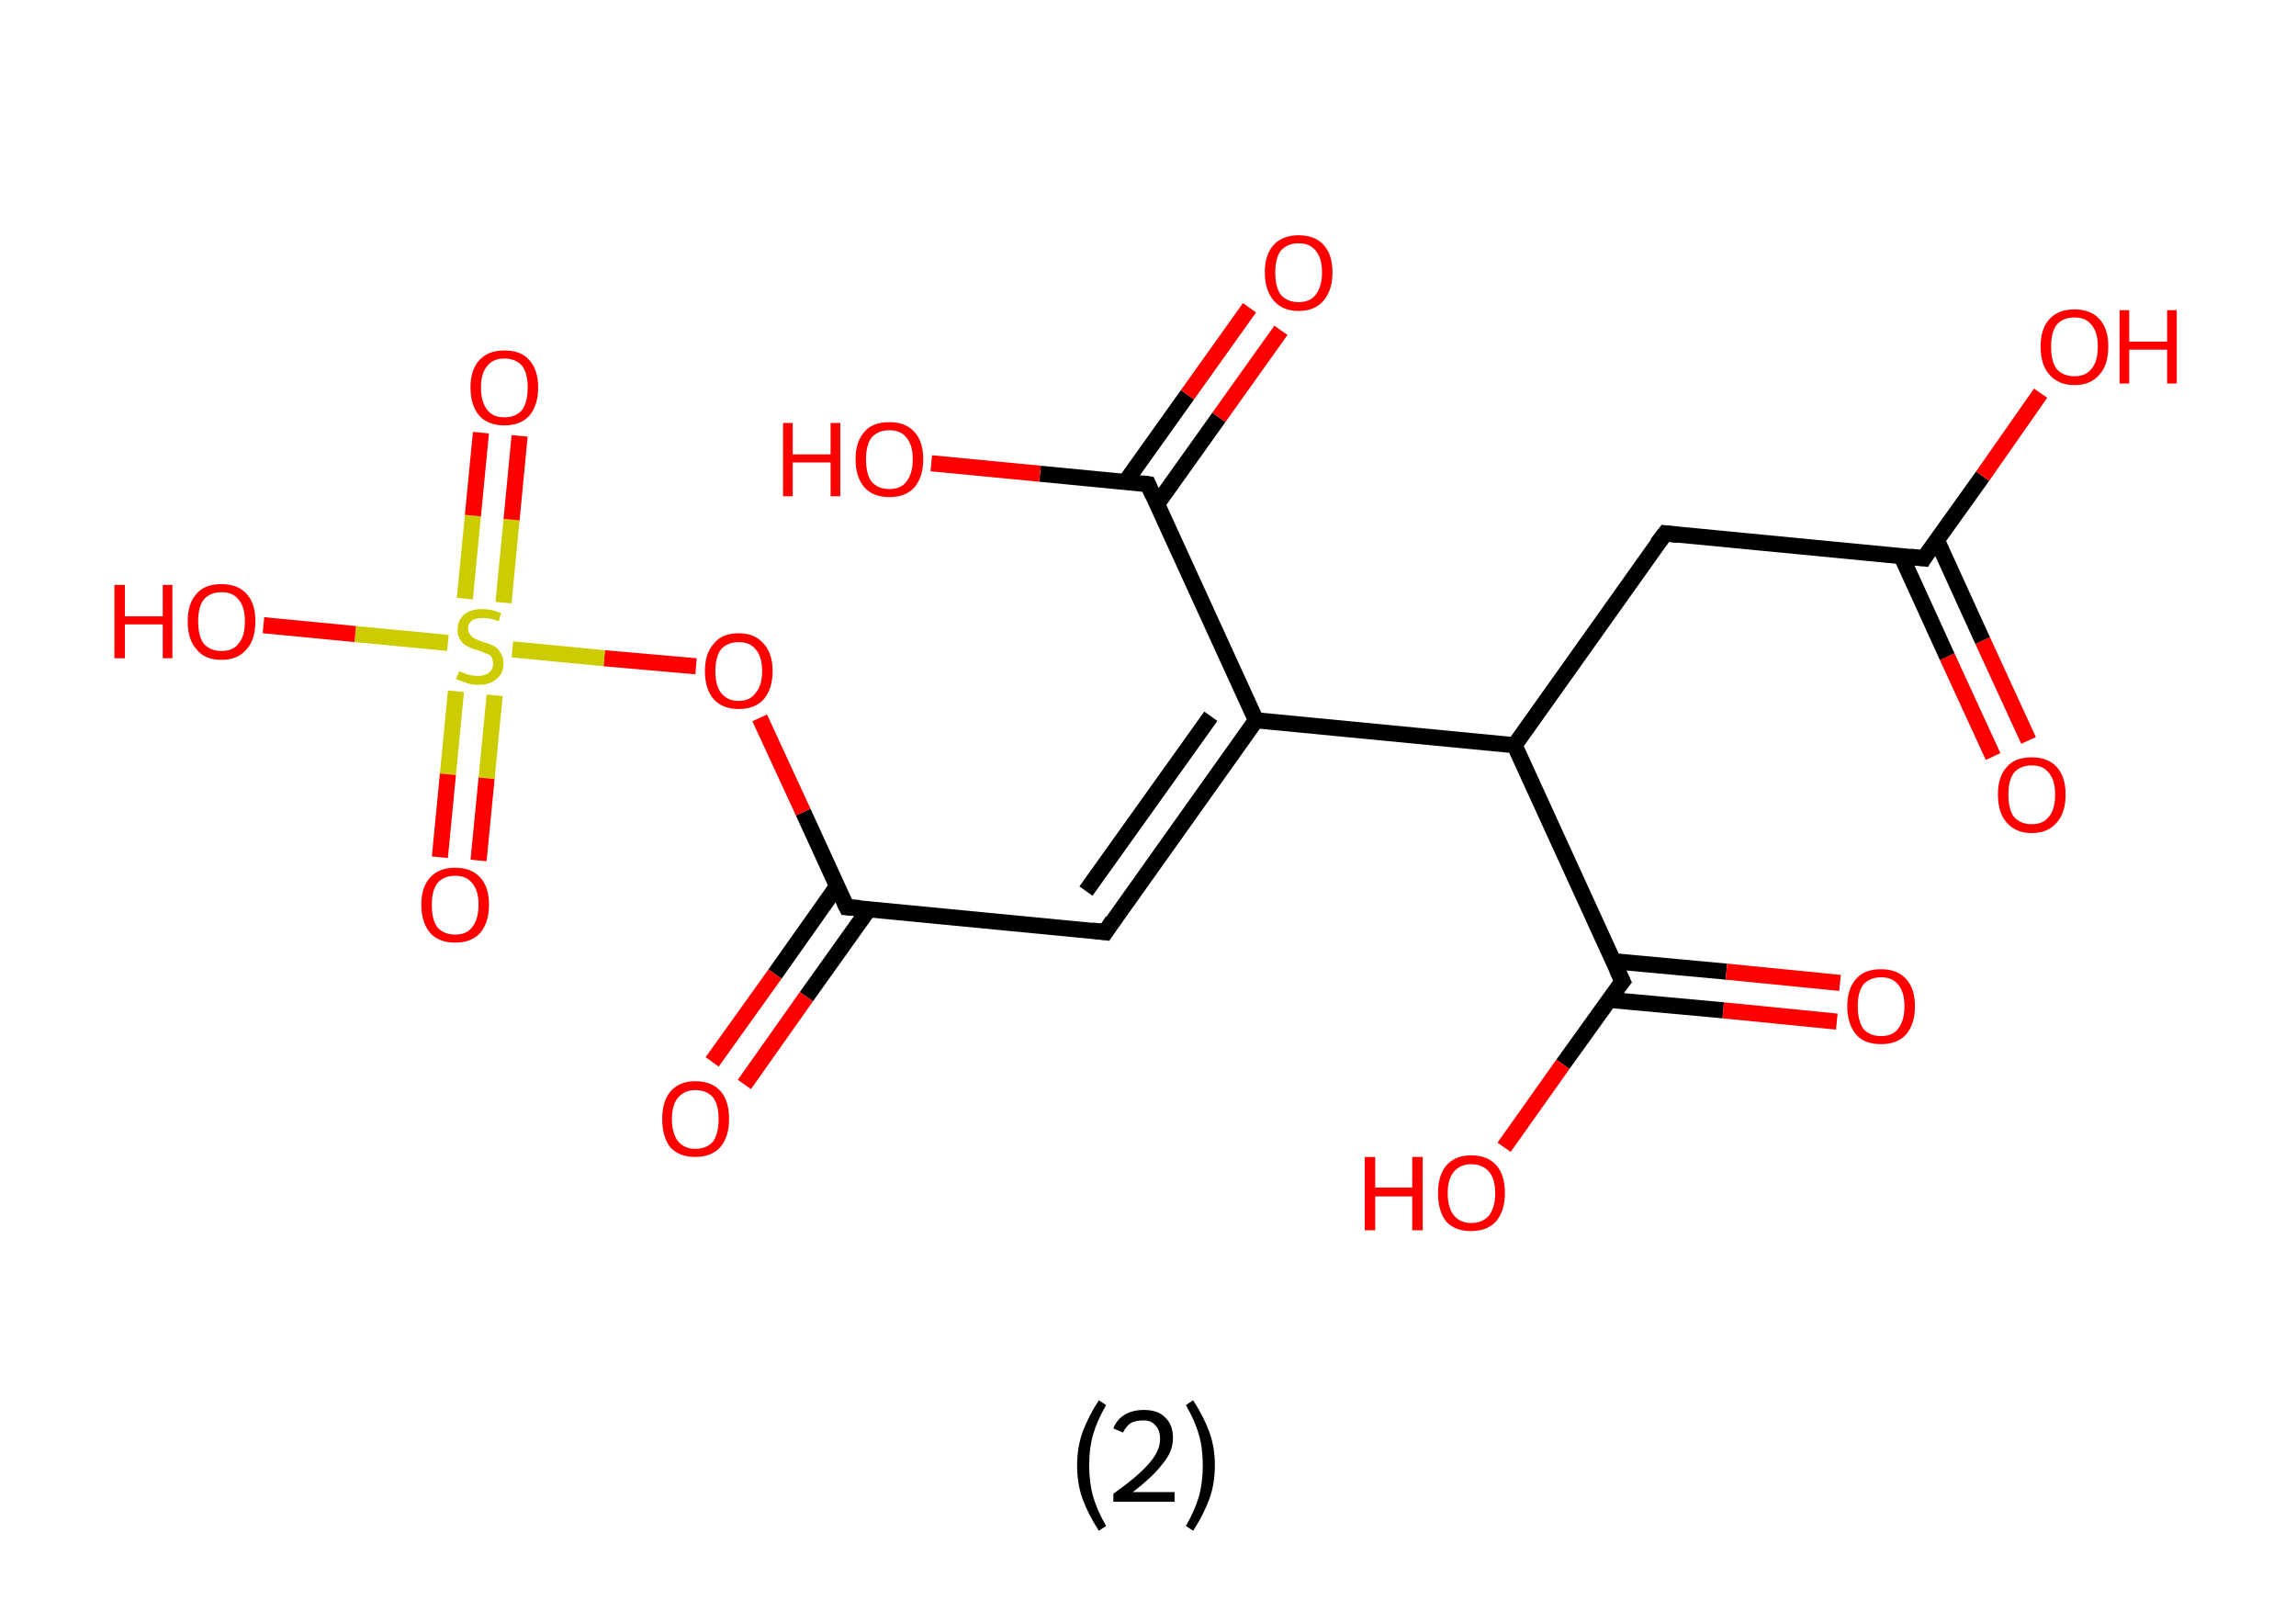 <?xml version='1.0' encoding='ASCII' standalone='yes'?>
<svg xmlns="http://www.w3.org/2000/svg" xmlns:rdkit="http://www.rdkit.org/xml" xmlns:xlink="http://www.w3.org/1999/xlink" version="1.1" baseProfile="full" xml:space="preserve" width="285px" height="200px" viewBox="0 0 285 200">
<!-- END OF HEADER -->
<rect style="opacity:1.0;fill:#FFFFFF;stroke:none" width="285.0" height="200.0" x="0.0" y="0.0"> </rect>
<path class="bond-0 atom-0 atom-1" d="M 247.4,93.9 L 241.7,81.5" style="fill:none;fill-rule:evenodd;stroke:#FF0000;stroke-width:2.0px;stroke-linecap:butt;stroke-linejoin:miter;stroke-opacity:1"/>
<path class="bond-0 atom-0 atom-1" d="M 241.7,81.5 L 236.0,69.0" style="fill:none;fill-rule:evenodd;stroke:#000000;stroke-width:2.0px;stroke-linecap:butt;stroke-linejoin:miter;stroke-opacity:1"/>
<path class="bond-0 atom-0 atom-1" d="M 251.8,91.9 L 246.1,79.5" style="fill:none;fill-rule:evenodd;stroke:#FF0000;stroke-width:2.0px;stroke-linecap:butt;stroke-linejoin:miter;stroke-opacity:1"/>
<path class="bond-0 atom-0 atom-1" d="M 246.1,79.5 L 240.4,67.0" style="fill:none;fill-rule:evenodd;stroke:#000000;stroke-width:2.0px;stroke-linecap:butt;stroke-linejoin:miter;stroke-opacity:1"/>
<path class="bond-1 atom-1 atom-2" d="M 238.8,69.3 L 246.1,59.1" style="fill:none;fill-rule:evenodd;stroke:#000000;stroke-width:2.0px;stroke-linecap:butt;stroke-linejoin:miter;stroke-opacity:1"/>
<path class="bond-1 atom-1 atom-2" d="M 246.1,59.1 L 253.3,48.8" style="fill:none;fill-rule:evenodd;stroke:#FF0000;stroke-width:2.0px;stroke-linecap:butt;stroke-linejoin:miter;stroke-opacity:1"/>
<path class="bond-2 atom-1 atom-3" d="M 238.8,69.3 L 206.7,66.2" style="fill:none;fill-rule:evenodd;stroke:#000000;stroke-width:2.0px;stroke-linecap:butt;stroke-linejoin:miter;stroke-opacity:1"/>
<path class="bond-3 atom-3 atom-4" d="M 206.7,66.2 L 188.0,92.5" style="fill:none;fill-rule:evenodd;stroke:#000000;stroke-width:2.0px;stroke-linecap:butt;stroke-linejoin:miter;stroke-opacity:1"/>
<path class="bond-4 atom-4 atom-5" d="M 188.0,92.5 L 201.4,121.8" style="fill:none;fill-rule:evenodd;stroke:#000000;stroke-width:2.0px;stroke-linecap:butt;stroke-linejoin:miter;stroke-opacity:1"/>
<path class="bond-5 atom-5 atom-6" d="M 199.7,124.1 L 213.9,125.4" style="fill:none;fill-rule:evenodd;stroke:#000000;stroke-width:2.0px;stroke-linecap:butt;stroke-linejoin:miter;stroke-opacity:1"/>
<path class="bond-5 atom-5 atom-6" d="M 213.9,125.4 L 228.0,126.8" style="fill:none;fill-rule:evenodd;stroke:#FF0000;stroke-width:2.0px;stroke-linecap:butt;stroke-linejoin:miter;stroke-opacity:1"/>
<path class="bond-5 atom-5 atom-6" d="M 200.2,119.3 L 214.3,120.6" style="fill:none;fill-rule:evenodd;stroke:#000000;stroke-width:2.0px;stroke-linecap:butt;stroke-linejoin:miter;stroke-opacity:1"/>
<path class="bond-5 atom-5 atom-6" d="M 214.3,120.6 L 228.4,122.0" style="fill:none;fill-rule:evenodd;stroke:#FF0000;stroke-width:2.0px;stroke-linecap:butt;stroke-linejoin:miter;stroke-opacity:1"/>
<path class="bond-6 atom-5 atom-7" d="M 201.4,121.8 L 194.0,132.1" style="fill:none;fill-rule:evenodd;stroke:#000000;stroke-width:2.0px;stroke-linecap:butt;stroke-linejoin:miter;stroke-opacity:1"/>
<path class="bond-6 atom-5 atom-7" d="M 194.0,132.1 L 186.7,142.4" style="fill:none;fill-rule:evenodd;stroke:#FF0000;stroke-width:2.0px;stroke-linecap:butt;stroke-linejoin:miter;stroke-opacity:1"/>
<path class="bond-7 atom-4 atom-8" d="M 188.0,92.5 L 155.9,89.4" style="fill:none;fill-rule:evenodd;stroke:#000000;stroke-width:2.0px;stroke-linecap:butt;stroke-linejoin:miter;stroke-opacity:1"/>
<path class="bond-8 atom-8 atom-9" d="M 155.9,89.4 L 137.2,115.7" style="fill:none;fill-rule:evenodd;stroke:#000000;stroke-width:2.0px;stroke-linecap:butt;stroke-linejoin:miter;stroke-opacity:1"/>
<path class="bond-8 atom-8 atom-9" d="M 150.3,88.9 L 134.8,110.6" style="fill:none;fill-rule:evenodd;stroke:#000000;stroke-width:2.0px;stroke-linecap:butt;stroke-linejoin:miter;stroke-opacity:1"/>
<path class="bond-9 atom-9 atom-10" d="M 137.2,115.7 L 105.1,112.6" style="fill:none;fill-rule:evenodd;stroke:#000000;stroke-width:2.0px;stroke-linecap:butt;stroke-linejoin:miter;stroke-opacity:1"/>
<path class="bond-10 atom-10 atom-11" d="M 103.9,110.0 L 96.2,120.9" style="fill:none;fill-rule:evenodd;stroke:#000000;stroke-width:2.0px;stroke-linecap:butt;stroke-linejoin:miter;stroke-opacity:1"/>
<path class="bond-10 atom-10 atom-11" d="M 96.2,120.9 L 88.4,131.8" style="fill:none;fill-rule:evenodd;stroke:#FF0000;stroke-width:2.0px;stroke-linecap:butt;stroke-linejoin:miter;stroke-opacity:1"/>
<path class="bond-10 atom-10 atom-11" d="M 107.8,112.9 L 100.1,123.7" style="fill:none;fill-rule:evenodd;stroke:#000000;stroke-width:2.0px;stroke-linecap:butt;stroke-linejoin:miter;stroke-opacity:1"/>
<path class="bond-10 atom-10 atom-11" d="M 100.1,123.7 L 92.4,134.6" style="fill:none;fill-rule:evenodd;stroke:#FF0000;stroke-width:2.0px;stroke-linecap:butt;stroke-linejoin:miter;stroke-opacity:1"/>
<path class="bond-11 atom-10 atom-12" d="M 105.1,112.6 L 99.7,100.8" style="fill:none;fill-rule:evenodd;stroke:#000000;stroke-width:2.0px;stroke-linecap:butt;stroke-linejoin:miter;stroke-opacity:1"/>
<path class="bond-11 atom-10 atom-12" d="M 99.7,100.8 L 94.3,89.1" style="fill:none;fill-rule:evenodd;stroke:#FF0000;stroke-width:2.0px;stroke-linecap:butt;stroke-linejoin:miter;stroke-opacity:1"/>
<path class="bond-12 atom-12 atom-13" d="M 86.4,82.7 L 75.0,81.7" style="fill:none;fill-rule:evenodd;stroke:#FF0000;stroke-width:2.0px;stroke-linecap:butt;stroke-linejoin:miter;stroke-opacity:1"/>
<path class="bond-12 atom-12 atom-13" d="M 75.0,81.7 L 63.6,80.6" style="fill:none;fill-rule:evenodd;stroke:#CCCC00;stroke-width:2.0px;stroke-linecap:butt;stroke-linejoin:miter;stroke-opacity:1"/>
<path class="bond-13 atom-13 atom-14" d="M 56.6,85.8 L 55.6,96.1" style="fill:none;fill-rule:evenodd;stroke:#CCCC00;stroke-width:2.0px;stroke-linecap:butt;stroke-linejoin:miter;stroke-opacity:1"/>
<path class="bond-13 atom-13 atom-14" d="M 55.6,96.1 L 54.6,106.4" style="fill:none;fill-rule:evenodd;stroke:#FF0000;stroke-width:2.0px;stroke-linecap:butt;stroke-linejoin:miter;stroke-opacity:1"/>
<path class="bond-13 atom-13 atom-14" d="M 61.4,86.3 L 60.4,96.6" style="fill:none;fill-rule:evenodd;stroke:#CCCC00;stroke-width:2.0px;stroke-linecap:butt;stroke-linejoin:miter;stroke-opacity:1"/>
<path class="bond-13 atom-13 atom-14" d="M 60.4,96.6 L 59.4,106.8" style="fill:none;fill-rule:evenodd;stroke:#FF0000;stroke-width:2.0px;stroke-linecap:butt;stroke-linejoin:miter;stroke-opacity:1"/>
<path class="bond-14 atom-13 atom-15" d="M 62.5,74.8 L 63.5,64.5" style="fill:none;fill-rule:evenodd;stroke:#CCCC00;stroke-width:2.0px;stroke-linecap:butt;stroke-linejoin:miter;stroke-opacity:1"/>
<path class="bond-14 atom-13 atom-15" d="M 63.5,64.5 L 64.5,54.1" style="fill:none;fill-rule:evenodd;stroke:#FF0000;stroke-width:2.0px;stroke-linecap:butt;stroke-linejoin:miter;stroke-opacity:1"/>
<path class="bond-14 atom-13 atom-15" d="M 57.7,74.3 L 58.7,64.0" style="fill:none;fill-rule:evenodd;stroke:#CCCC00;stroke-width:2.0px;stroke-linecap:butt;stroke-linejoin:miter;stroke-opacity:1"/>
<path class="bond-14 atom-13 atom-15" d="M 58.7,64.0 L 59.7,53.7" style="fill:none;fill-rule:evenodd;stroke:#FF0000;stroke-width:2.0px;stroke-linecap:butt;stroke-linejoin:miter;stroke-opacity:1"/>
<path class="bond-15 atom-13 atom-16" d="M 55.6,79.8 L 44.1,78.7" style="fill:none;fill-rule:evenodd;stroke:#CCCC00;stroke-width:2.0px;stroke-linecap:butt;stroke-linejoin:miter;stroke-opacity:1"/>
<path class="bond-15 atom-13 atom-16" d="M 44.1,78.7 L 32.7,77.6" style="fill:none;fill-rule:evenodd;stroke:#FF0000;stroke-width:2.0px;stroke-linecap:butt;stroke-linejoin:miter;stroke-opacity:1"/>
<path class="bond-16 atom-8 atom-17" d="M 155.9,89.4 L 142.5,60.1" style="fill:none;fill-rule:evenodd;stroke:#000000;stroke-width:2.0px;stroke-linecap:butt;stroke-linejoin:miter;stroke-opacity:1"/>
<path class="bond-17 atom-17 atom-18" d="M 143.6,62.6 L 151.3,51.8" style="fill:none;fill-rule:evenodd;stroke:#000000;stroke-width:2.0px;stroke-linecap:butt;stroke-linejoin:miter;stroke-opacity:1"/>
<path class="bond-17 atom-17 atom-18" d="M 151.3,51.8 L 159.0,41.0" style="fill:none;fill-rule:evenodd;stroke:#FF0000;stroke-width:2.0px;stroke-linecap:butt;stroke-linejoin:miter;stroke-opacity:1"/>
<path class="bond-17 atom-17 atom-18" d="M 139.7,59.8 L 147.4,49.0" style="fill:none;fill-rule:evenodd;stroke:#000000;stroke-width:2.0px;stroke-linecap:butt;stroke-linejoin:miter;stroke-opacity:1"/>
<path class="bond-17 atom-17 atom-18" d="M 147.4,49.0 L 155.1,38.2" style="fill:none;fill-rule:evenodd;stroke:#FF0000;stroke-width:2.0px;stroke-linecap:butt;stroke-linejoin:miter;stroke-opacity:1"/>
<path class="bond-18 atom-17 atom-19" d="M 142.5,60.1 L 129.1,58.8" style="fill:none;fill-rule:evenodd;stroke:#000000;stroke-width:2.0px;stroke-linecap:butt;stroke-linejoin:miter;stroke-opacity:1"/>
<path class="bond-18 atom-17 atom-19" d="M 129.1,58.8 L 115.6,57.5" style="fill:none;fill-rule:evenodd;stroke:#FF0000;stroke-width:2.0px;stroke-linecap:butt;stroke-linejoin:miter;stroke-opacity:1"/>
<path d="M 239.1,68.8 L 238.8,69.3 L 237.2,69.1" style="fill:none;stroke:#000000;stroke-width:2.0px;stroke-linecap:butt;stroke-linejoin:miter;stroke-opacity:1;"/>
<path d="M 208.3,66.4 L 206.7,66.2 L 205.7,67.5" style="fill:none;stroke:#000000;stroke-width:2.0px;stroke-linecap:butt;stroke-linejoin:miter;stroke-opacity:1;"/>
<path d="M 200.7,120.3 L 201.4,121.8 L 201.0,122.3" style="fill:none;stroke:#000000;stroke-width:2.0px;stroke-linecap:butt;stroke-linejoin:miter;stroke-opacity:1;"/>
<path d="M 138.1,114.3 L 137.2,115.7 L 135.6,115.5" style="fill:none;stroke:#000000;stroke-width:2.0px;stroke-linecap:butt;stroke-linejoin:miter;stroke-opacity:1;"/>
<path d="M 106.7,112.7 L 105.1,112.6 L 104.8,112.0" style="fill:none;stroke:#000000;stroke-width:2.0px;stroke-linecap:butt;stroke-linejoin:miter;stroke-opacity:1;"/>
<path d="M 143.1,61.5 L 142.5,60.1 L 141.8,60.0" style="fill:none;stroke:#000000;stroke-width:2.0px;stroke-linecap:butt;stroke-linejoin:miter;stroke-opacity:1;"/>
<path class="atom-0" d="M 248.0 98.6 Q 248.0 96.4, 249.1 95.2 Q 250.1 94.0, 252.2 94.0 Q 254.2 94.0, 255.3 95.2 Q 256.4 96.4, 256.4 98.6 Q 256.4 100.9, 255.3 102.1 Q 254.2 103.4, 252.2 103.4 Q 250.2 103.4, 249.1 102.1 Q 248.0 100.9, 248.0 98.6 M 252.2 102.3 Q 253.6 102.3, 254.3 101.4 Q 255.1 100.5, 255.1 98.6 Q 255.1 96.8, 254.3 95.9 Q 253.6 95.0, 252.2 95.0 Q 250.8 95.0, 250.0 95.9 Q 249.3 96.8, 249.3 98.6 Q 249.3 100.5, 250.0 101.4 Q 250.8 102.3, 252.2 102.3 " fill="#FF0000"/>
<path class="atom-2" d="M 253.3 43.0 Q 253.3 40.8, 254.4 39.6 Q 255.5 38.4, 257.5 38.4 Q 259.5 38.4, 260.6 39.6 Q 261.7 40.8, 261.7 43.0 Q 261.7 45.3, 260.6 46.5 Q 259.5 47.8, 257.5 47.8 Q 255.5 47.8, 254.4 46.5 Q 253.3 45.3, 253.3 43.0 M 257.5 46.7 Q 258.9 46.7, 259.6 45.8 Q 260.4 44.9, 260.4 43.0 Q 260.4 41.2, 259.6 40.3 Q 258.9 39.4, 257.5 39.4 Q 256.1 39.4, 255.3 40.3 Q 254.6 41.2, 254.6 43.0 Q 254.6 44.9, 255.3 45.8 Q 256.1 46.7, 257.5 46.7 " fill="#FF0000"/>
<path class="atom-2" d="M 263.1 38.5 L 264.3 38.5 L 264.3 42.4 L 269.0 42.4 L 269.0 38.5 L 270.2 38.5 L 270.2 47.6 L 269.0 47.6 L 269.0 43.4 L 264.3 43.4 L 264.3 47.6 L 263.1 47.6 L 263.1 38.5 " fill="#FF0000"/>
<path class="atom-6" d="M 229.3 124.9 Q 229.3 122.7, 230.4 121.5 Q 231.4 120.3, 233.5 120.3 Q 235.5 120.3, 236.6 121.5 Q 237.7 122.7, 237.7 124.9 Q 237.7 127.1, 236.6 128.4 Q 235.5 129.6, 233.5 129.6 Q 231.4 129.6, 230.4 128.4 Q 229.3 127.1, 229.3 124.9 M 233.5 128.6 Q 234.9 128.6, 235.6 127.7 Q 236.4 126.7, 236.4 124.9 Q 236.4 123.1, 235.6 122.2 Q 234.9 121.3, 233.5 121.3 Q 232.1 121.3, 231.3 122.2 Q 230.6 123.1, 230.6 124.9 Q 230.6 126.7, 231.3 127.7 Q 232.1 128.6, 233.5 128.6 " fill="#FF0000"/>
<path class="atom-7" d="M 169.4 143.6 L 170.7 143.6 L 170.7 147.4 L 175.3 147.4 L 175.3 143.6 L 176.6 143.6 L 176.6 152.7 L 175.3 152.7 L 175.3 148.5 L 170.7 148.5 L 170.7 152.7 L 169.4 152.7 L 169.4 143.6 " fill="#FF0000"/>
<path class="atom-7" d="M 178.5 148.1 Q 178.5 145.9, 179.5 144.7 Q 180.6 143.4, 182.6 143.4 Q 184.7 143.4, 185.8 144.7 Q 186.8 145.9, 186.8 148.1 Q 186.8 150.3, 185.7 151.6 Q 184.6 152.8, 182.6 152.8 Q 180.6 152.8, 179.5 151.6 Q 178.5 150.3, 178.5 148.1 M 182.6 151.8 Q 184.0 151.8, 184.8 150.9 Q 185.6 149.9, 185.6 148.1 Q 185.6 146.3, 184.8 145.4 Q 184.0 144.5, 182.6 144.5 Q 181.3 144.5, 180.5 145.4 Q 179.7 146.3, 179.7 148.1 Q 179.7 149.9, 180.5 150.9 Q 181.3 151.8, 182.6 151.8 " fill="#FF0000"/>
<path class="atom-11" d="M 82.2 138.9 Q 82.2 136.7, 83.2 135.5 Q 84.3 134.2, 86.3 134.2 Q 88.4 134.2, 89.5 135.5 Q 90.5 136.7, 90.5 138.9 Q 90.5 141.1, 89.4 142.4 Q 88.3 143.6, 86.3 143.6 Q 84.3 143.6, 83.2 142.4 Q 82.2 141.1, 82.2 138.9 M 86.3 142.6 Q 87.7 142.6, 88.5 141.7 Q 89.2 140.7, 89.2 138.9 Q 89.2 137.1, 88.5 136.2 Q 87.7 135.3, 86.3 135.3 Q 85.0 135.3, 84.2 136.2 Q 83.4 137.1, 83.4 138.9 Q 83.4 140.7, 84.2 141.7 Q 85.0 142.6, 86.3 142.6 " fill="#FF0000"/>
<path class="atom-12" d="M 87.5 83.3 Q 87.5 81.1, 88.6 79.9 Q 89.6 78.6, 91.7 78.6 Q 93.7 78.6, 94.8 79.9 Q 95.9 81.1, 95.9 83.3 Q 95.9 85.5, 94.8 86.8 Q 93.7 88.0, 91.7 88.0 Q 89.7 88.0, 88.6 86.8 Q 87.5 85.5, 87.5 83.3 M 91.7 87.0 Q 93.1 87.0, 93.8 86.0 Q 94.6 85.1, 94.6 83.3 Q 94.6 81.5, 93.8 80.6 Q 93.1 79.7, 91.7 79.7 Q 90.3 79.7, 89.5 80.6 Q 88.8 81.5, 88.8 83.3 Q 88.8 85.1, 89.5 86.0 Q 90.3 87.0, 91.7 87.0 " fill="#FF0000"/>
<path class="atom-13" d="M 57.0 83.3 Q 57.1 83.4, 57.5 83.5 Q 57.9 83.7, 58.4 83.8 Q 58.9 83.9, 59.3 83.9 Q 60.2 83.9, 60.7 83.5 Q 61.2 83.1, 61.2 82.4 Q 61.2 81.9, 61.0 81.5 Q 60.7 81.2, 60.3 81.1 Q 59.9 80.9, 59.3 80.7 Q 58.5 80.5, 58.0 80.2 Q 57.5 80.0, 57.2 79.5 Q 56.8 79.0, 56.8 78.2 Q 56.8 77.0, 57.6 76.3 Q 58.4 75.6, 59.9 75.6 Q 61.0 75.6, 62.2 76.1 L 61.9 77.1 Q 60.8 76.7, 60.0 76.7 Q 59.1 76.7, 58.6 77.0 Q 58.1 77.4, 58.1 78.0 Q 58.1 78.5, 58.4 78.8 Q 58.6 79.1, 59.0 79.3 Q 59.4 79.5, 60.0 79.7 Q 60.8 79.9, 61.3 80.2 Q 61.8 80.4, 62.1 81.0 Q 62.5 81.5, 62.5 82.4 Q 62.5 83.6, 61.6 84.3 Q 60.8 85.0, 59.4 85.0 Q 58.6 85.0, 58.0 84.8 Q 57.4 84.6, 56.6 84.3 L 57.0 83.3 " fill="#CCCC00"/>
<path class="atom-14" d="M 52.3 112.3 Q 52.3 110.1, 53.4 108.9 Q 54.5 107.7, 56.5 107.7 Q 58.5 107.7, 59.6 108.9 Q 60.7 110.1, 60.7 112.3 Q 60.7 114.5, 59.6 115.8 Q 58.5 117.0, 56.5 117.0 Q 54.5 117.0, 53.4 115.8 Q 52.3 114.5, 52.3 112.3 M 56.5 116.0 Q 57.9 116.0, 58.6 115.1 Q 59.4 114.1, 59.4 112.3 Q 59.4 110.5, 58.6 109.6 Q 57.9 108.7, 56.5 108.7 Q 55.1 108.7, 54.3 109.6 Q 53.6 110.5, 53.6 112.3 Q 53.6 114.2, 54.3 115.1 Q 55.1 116.0, 56.5 116.0 " fill="#FF0000"/>
<path class="atom-15" d="M 58.4 48.1 Q 58.4 45.9, 59.5 44.7 Q 60.6 43.5, 62.6 43.5 Q 64.7 43.5, 65.7 44.7 Q 66.8 45.9, 66.8 48.1 Q 66.8 50.3, 65.7 51.6 Q 64.6 52.8, 62.6 52.8 Q 60.6 52.8, 59.5 51.6 Q 58.4 50.3, 58.4 48.1 M 62.6 51.8 Q 64.0 51.8, 64.8 50.9 Q 65.5 49.9, 65.5 48.1 Q 65.5 46.3, 64.8 45.4 Q 64.0 44.5, 62.6 44.5 Q 61.2 44.5, 60.5 45.4 Q 59.7 46.3, 59.7 48.1 Q 59.7 49.9, 60.5 50.9 Q 61.2 51.8, 62.6 51.8 " fill="#FF0000"/>
<path class="atom-16" d="M 14.2 72.6 L 15.5 72.6 L 15.5 76.5 L 20.2 76.5 L 20.2 72.6 L 21.4 72.6 L 21.4 81.7 L 20.2 81.7 L 20.2 77.5 L 15.5 77.5 L 15.5 81.7 L 14.2 81.7 L 14.2 72.6 " fill="#FF0000"/>
<path class="atom-16" d="M 23.3 77.1 Q 23.3 74.9, 24.4 73.7 Q 25.4 72.5, 27.5 72.5 Q 29.5 72.5, 30.6 73.7 Q 31.7 74.9, 31.7 77.1 Q 31.7 79.4, 30.6 80.6 Q 29.5 81.9, 27.5 81.9 Q 25.4 81.9, 24.4 80.6 Q 23.3 79.4, 23.3 77.1 M 27.5 80.8 Q 28.9 80.8, 29.6 79.9 Q 30.4 79.0, 30.4 77.1 Q 30.4 75.3, 29.6 74.4 Q 28.9 73.5, 27.5 73.5 Q 26.1 73.5, 25.3 74.4 Q 24.6 75.3, 24.6 77.1 Q 24.6 79.0, 25.3 79.9 Q 26.1 80.8, 27.5 80.8 " fill="#FF0000"/>
<path class="atom-18" d="M 157.0 33.8 Q 157.0 31.6, 158.1 30.4 Q 159.2 29.2, 161.2 29.2 Q 163.2 29.2, 164.3 30.4 Q 165.4 31.6, 165.4 33.8 Q 165.4 36.0, 164.3 37.3 Q 163.2 38.6, 161.2 38.6 Q 159.2 38.6, 158.1 37.3 Q 157.0 36.0, 157.0 33.8 M 161.2 37.5 Q 162.6 37.5, 163.3 36.6 Q 164.1 35.6, 164.1 33.8 Q 164.1 32.0, 163.3 31.1 Q 162.6 30.2, 161.2 30.2 Q 159.8 30.2, 159.0 31.1 Q 158.3 32.0, 158.3 33.8 Q 158.3 35.7, 159.0 36.6 Q 159.8 37.5, 161.2 37.5 " fill="#FF0000"/>
<path class="atom-19" d="M 97.2 52.5 L 98.4 52.5 L 98.4 56.4 L 103.1 56.4 L 103.1 52.5 L 104.3 52.5 L 104.3 61.6 L 103.1 61.6 L 103.1 57.4 L 98.4 57.4 L 98.4 61.6 L 97.2 61.6 L 97.2 52.5 " fill="#FF0000"/>
<path class="atom-19" d="M 106.2 57.0 Q 106.2 54.8, 107.3 53.6 Q 108.3 52.4, 110.4 52.4 Q 112.4 52.4, 113.5 53.6 Q 114.6 54.8, 114.6 57.0 Q 114.6 59.2, 113.5 60.5 Q 112.4 61.7, 110.4 61.7 Q 108.4 61.7, 107.3 60.5 Q 106.2 59.2, 106.2 57.0 M 110.4 60.7 Q 111.8 60.7, 112.5 59.8 Q 113.3 58.8, 113.3 57.0 Q 113.3 55.2, 112.5 54.3 Q 111.8 53.4, 110.4 53.4 Q 109.0 53.4, 108.2 54.3 Q 107.5 55.2, 107.5 57.0 Q 107.5 58.9, 108.2 59.8 Q 109.0 60.7, 110.4 60.7 " fill="#FF0000"/>
<path class="legend" d="M 133.7 181.9 Q 133.7 179.6, 134.4 177.7 Q 135.1 175.8, 136.4 173.8 L 137.3 174.4 Q 136.2 176.3, 135.7 178.0 Q 135.2 179.7, 135.2 181.9 Q 135.2 184.0, 135.7 185.8 Q 136.2 187.5, 137.3 189.4 L 136.4 190.0 Q 135.1 188.0, 134.4 186.1 Q 133.7 184.2, 133.7 181.9 " fill="#000000"/>
<path class="legend" d="M 138.2 177.3 Q 138.6 176.2, 139.6 175.6 Q 140.6 175.0, 142.0 175.0 Q 143.7 175.0, 144.6 175.9 Q 145.6 176.8, 145.6 178.5 Q 145.6 180.2, 144.3 181.7 Q 143.1 183.3, 140.6 185.2 L 145.8 185.2 L 145.8 186.4 L 138.2 186.4 L 138.2 185.4 Q 140.3 183.9, 141.5 182.8 Q 142.8 181.6, 143.4 180.6 Q 144.0 179.6, 144.0 178.6 Q 144.0 177.5, 143.4 176.9 Q 142.9 176.3, 142.0 176.3 Q 141.0 176.3, 140.4 176.6 Q 139.8 177.0, 139.4 177.8 L 138.2 177.3 " fill="#000000"/>
<path class="legend" d="M 150.8 181.9 Q 150.8 184.2, 150.1 186.1 Q 149.4 188.0, 148.1 190.0 L 147.2 189.4 Q 148.3 187.5, 148.8 185.8 Q 149.3 184.0, 149.3 181.9 Q 149.3 179.7, 148.8 178.0 Q 148.3 176.3, 147.2 174.4 L 148.1 173.8 Q 149.4 175.8, 150.1 177.7 Q 150.8 179.6, 150.8 181.9 " fill="#000000"/>
</svg>
